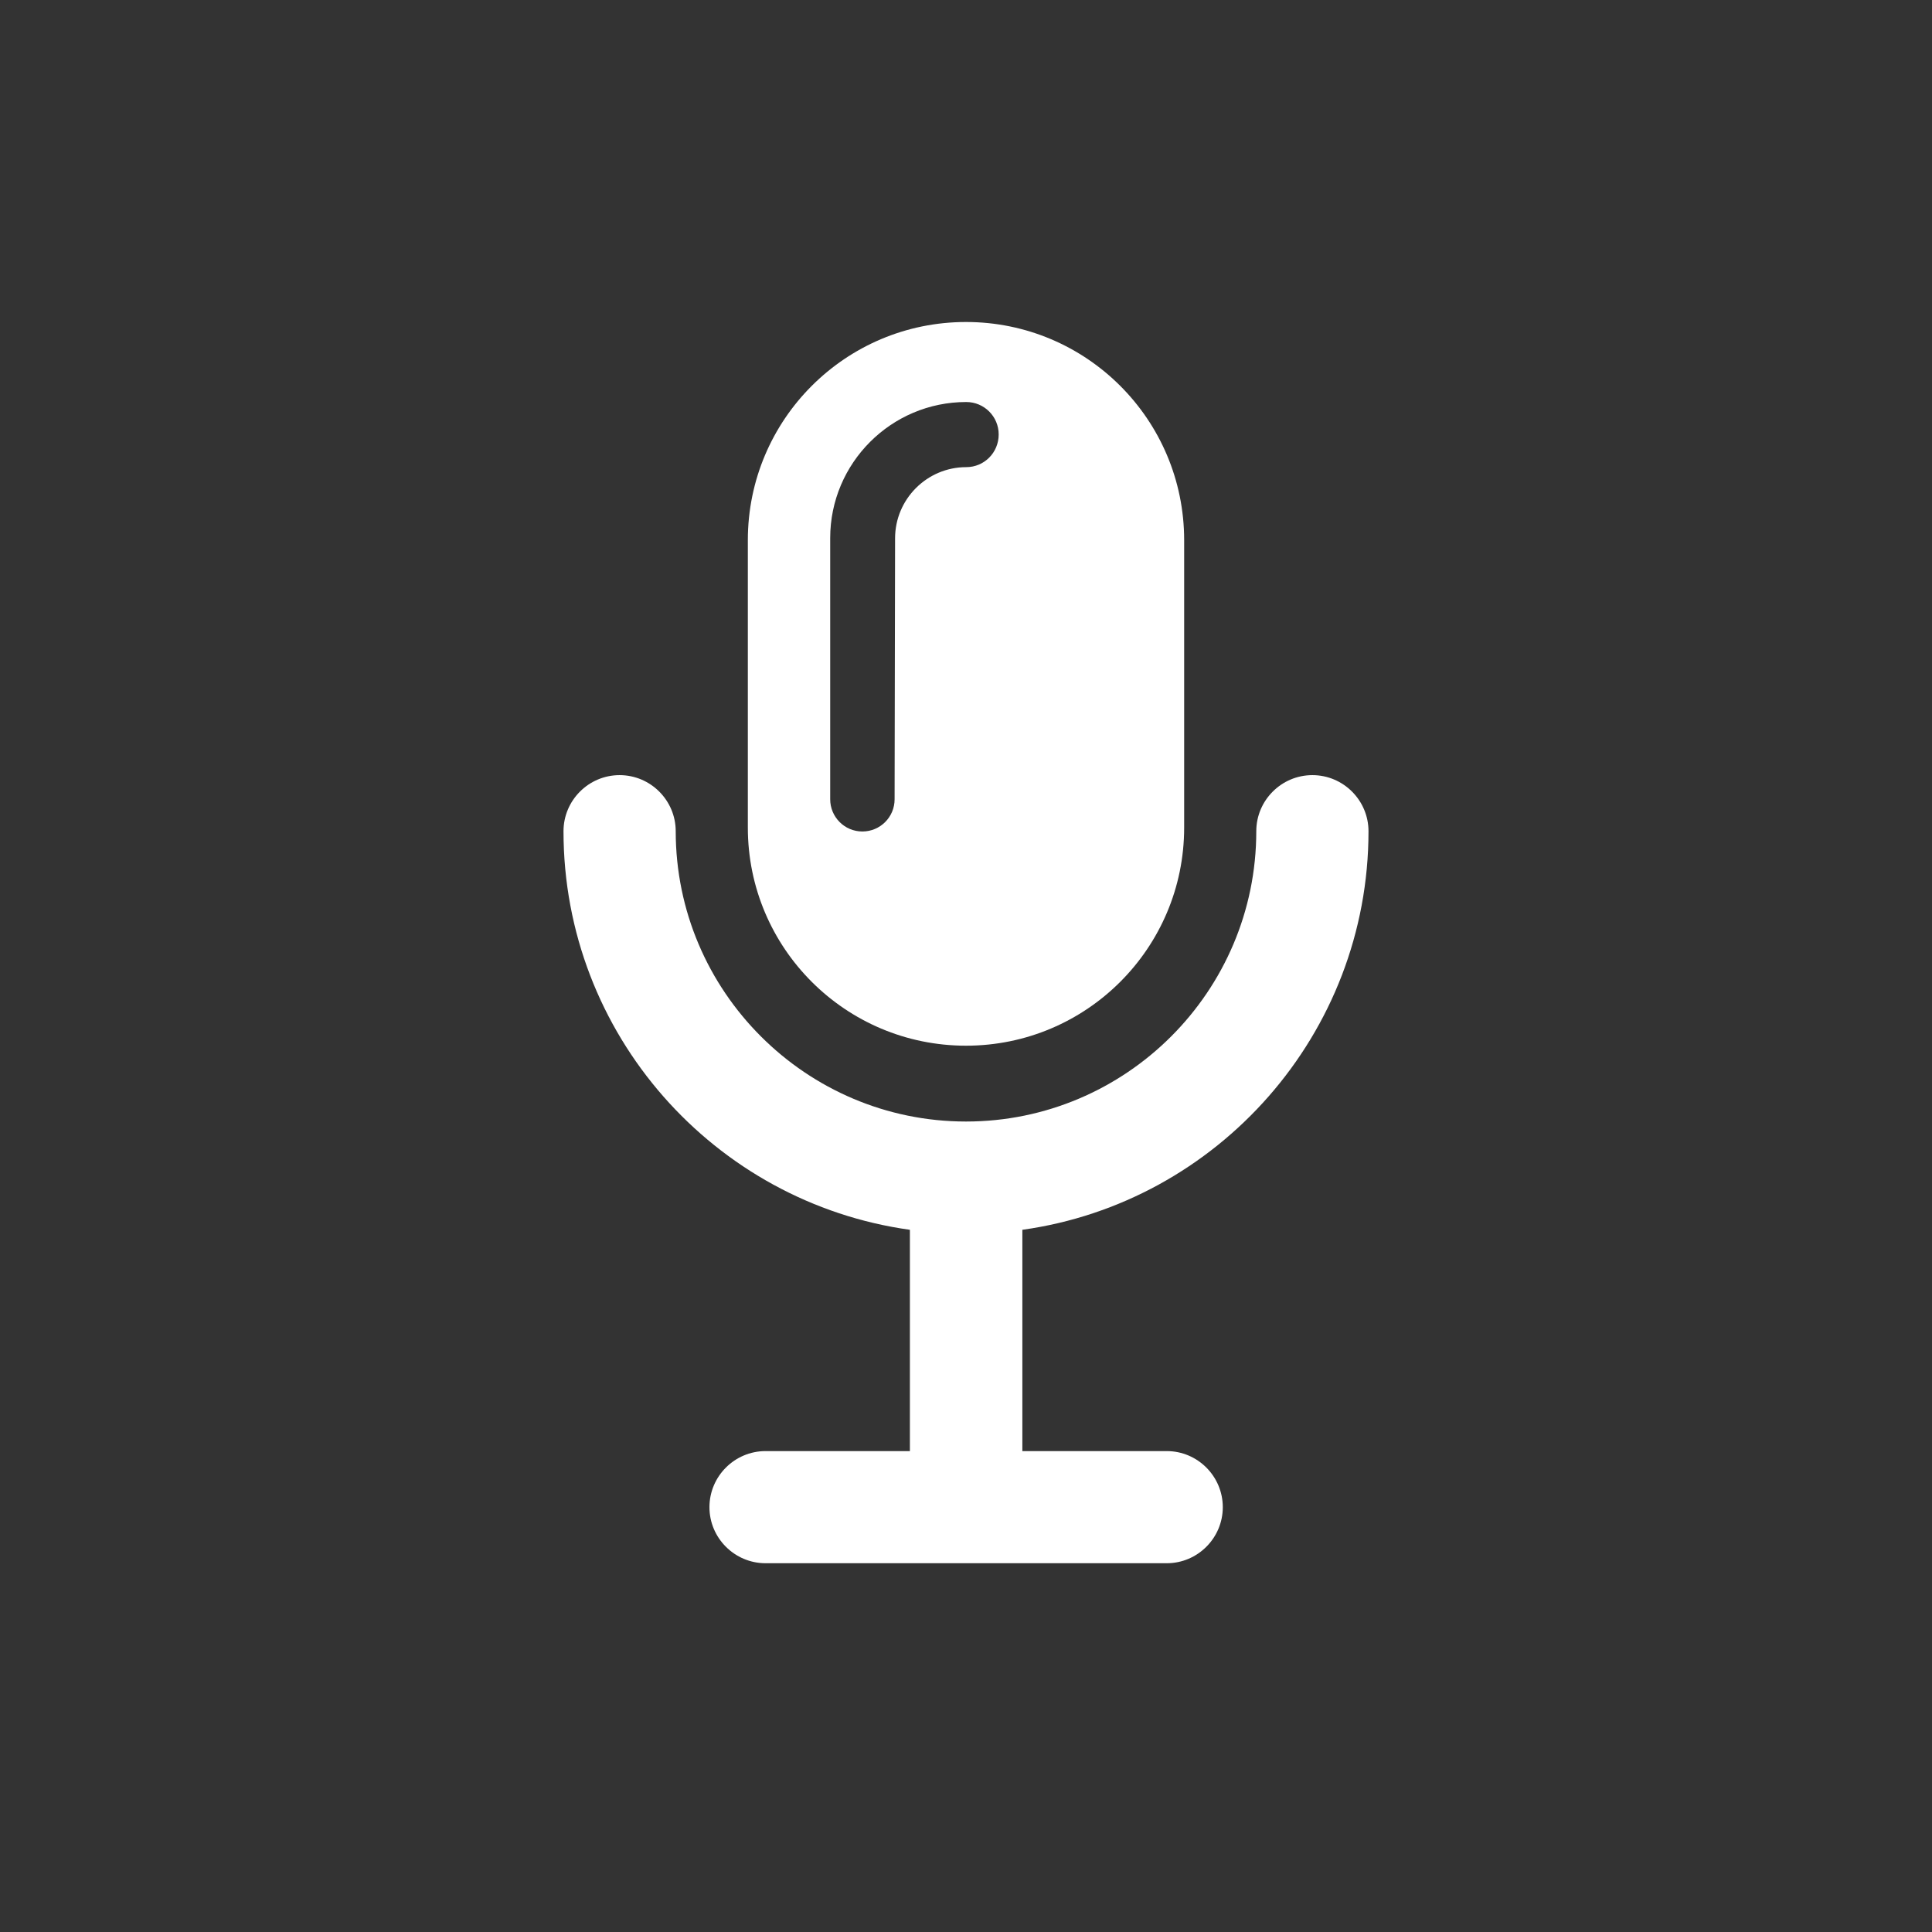 <?xml version="1.0" encoding="UTF-8"?>
<svg width="24px" height="24px" viewBox="0 0 24 24" version="1.1" xmlns="http://www.w3.org/2000/svg" xmlns:xlink="http://www.w3.org/1999/xlink">
    <rect x="0" y="0" width="24" height="24" fill="#333333" stroke="none"/>
    <title>mic</title>
    <g id="mic" stroke="none" stroke-width="1" fill="none" fill-rule="evenodd">
        <rect id="16x16" x="0" y="0" width="24" height="24"></rect>
        <g transform="translate(7, 4)" fill="#FFFFFF" fill-rule="nonzero">
            <path d="M10,6.326 C10,5.942 9.687,5.629 9.303,5.629 C8.919,5.629 8.606,5.942 8.606,6.326 C8.606,8.316 6.987,9.932 5,9.932 C3.013,9.932 1.394,8.313 1.394,6.326 C1.394,5.942 1.081,5.629 0.697,5.629 C0.313,5.629 0,5.942 0,6.326 C0,8.848 1.874,10.939 4.303,11.277 L4.303,14.026 L2.51,14.026 C2.126,14.026 1.813,14.339 1.813,14.723 C1.813,15.106 2.126,15.419 2.51,15.419 L7.494,15.419 C7.877,15.419 8.19,15.106 8.19,14.723 C8.19,14.339 7.877,14.026 7.494,14.026 L5.7,14.026 L5.7,11.277 C8.126,10.939 10,8.845 10,6.326 Z" id="Path"></path>
            <path d="M5,0 C3.503,0 2.29,1.213 2.29,2.71 L2.29,6.281 C2.29,7.777 3.503,8.99 5,8.99 C6.497,8.99 7.71,7.777 7.71,6.281 L7.71,2.71 C7.71,1.213 6.497,0 5,0 Z M5.003,1.803 C4.516,1.803 4.119,2.2 4.119,2.687 C4.119,2.694 4.119,2.7 4.119,2.706 L4.113,5.929 C4.113,6.152 3.932,6.329 3.713,6.329 C3.49,6.329 3.313,6.148 3.313,5.929 L3.313,2.687 L3.313,2.684 C3.313,1.752 4.071,0.994 5.003,0.994 C5.226,0.994 5.406,1.174 5.406,1.397 C5.406,1.623 5.226,1.803 5.003,1.803 Z" id="Shape"></path>
        </g>
    </g>
</svg>